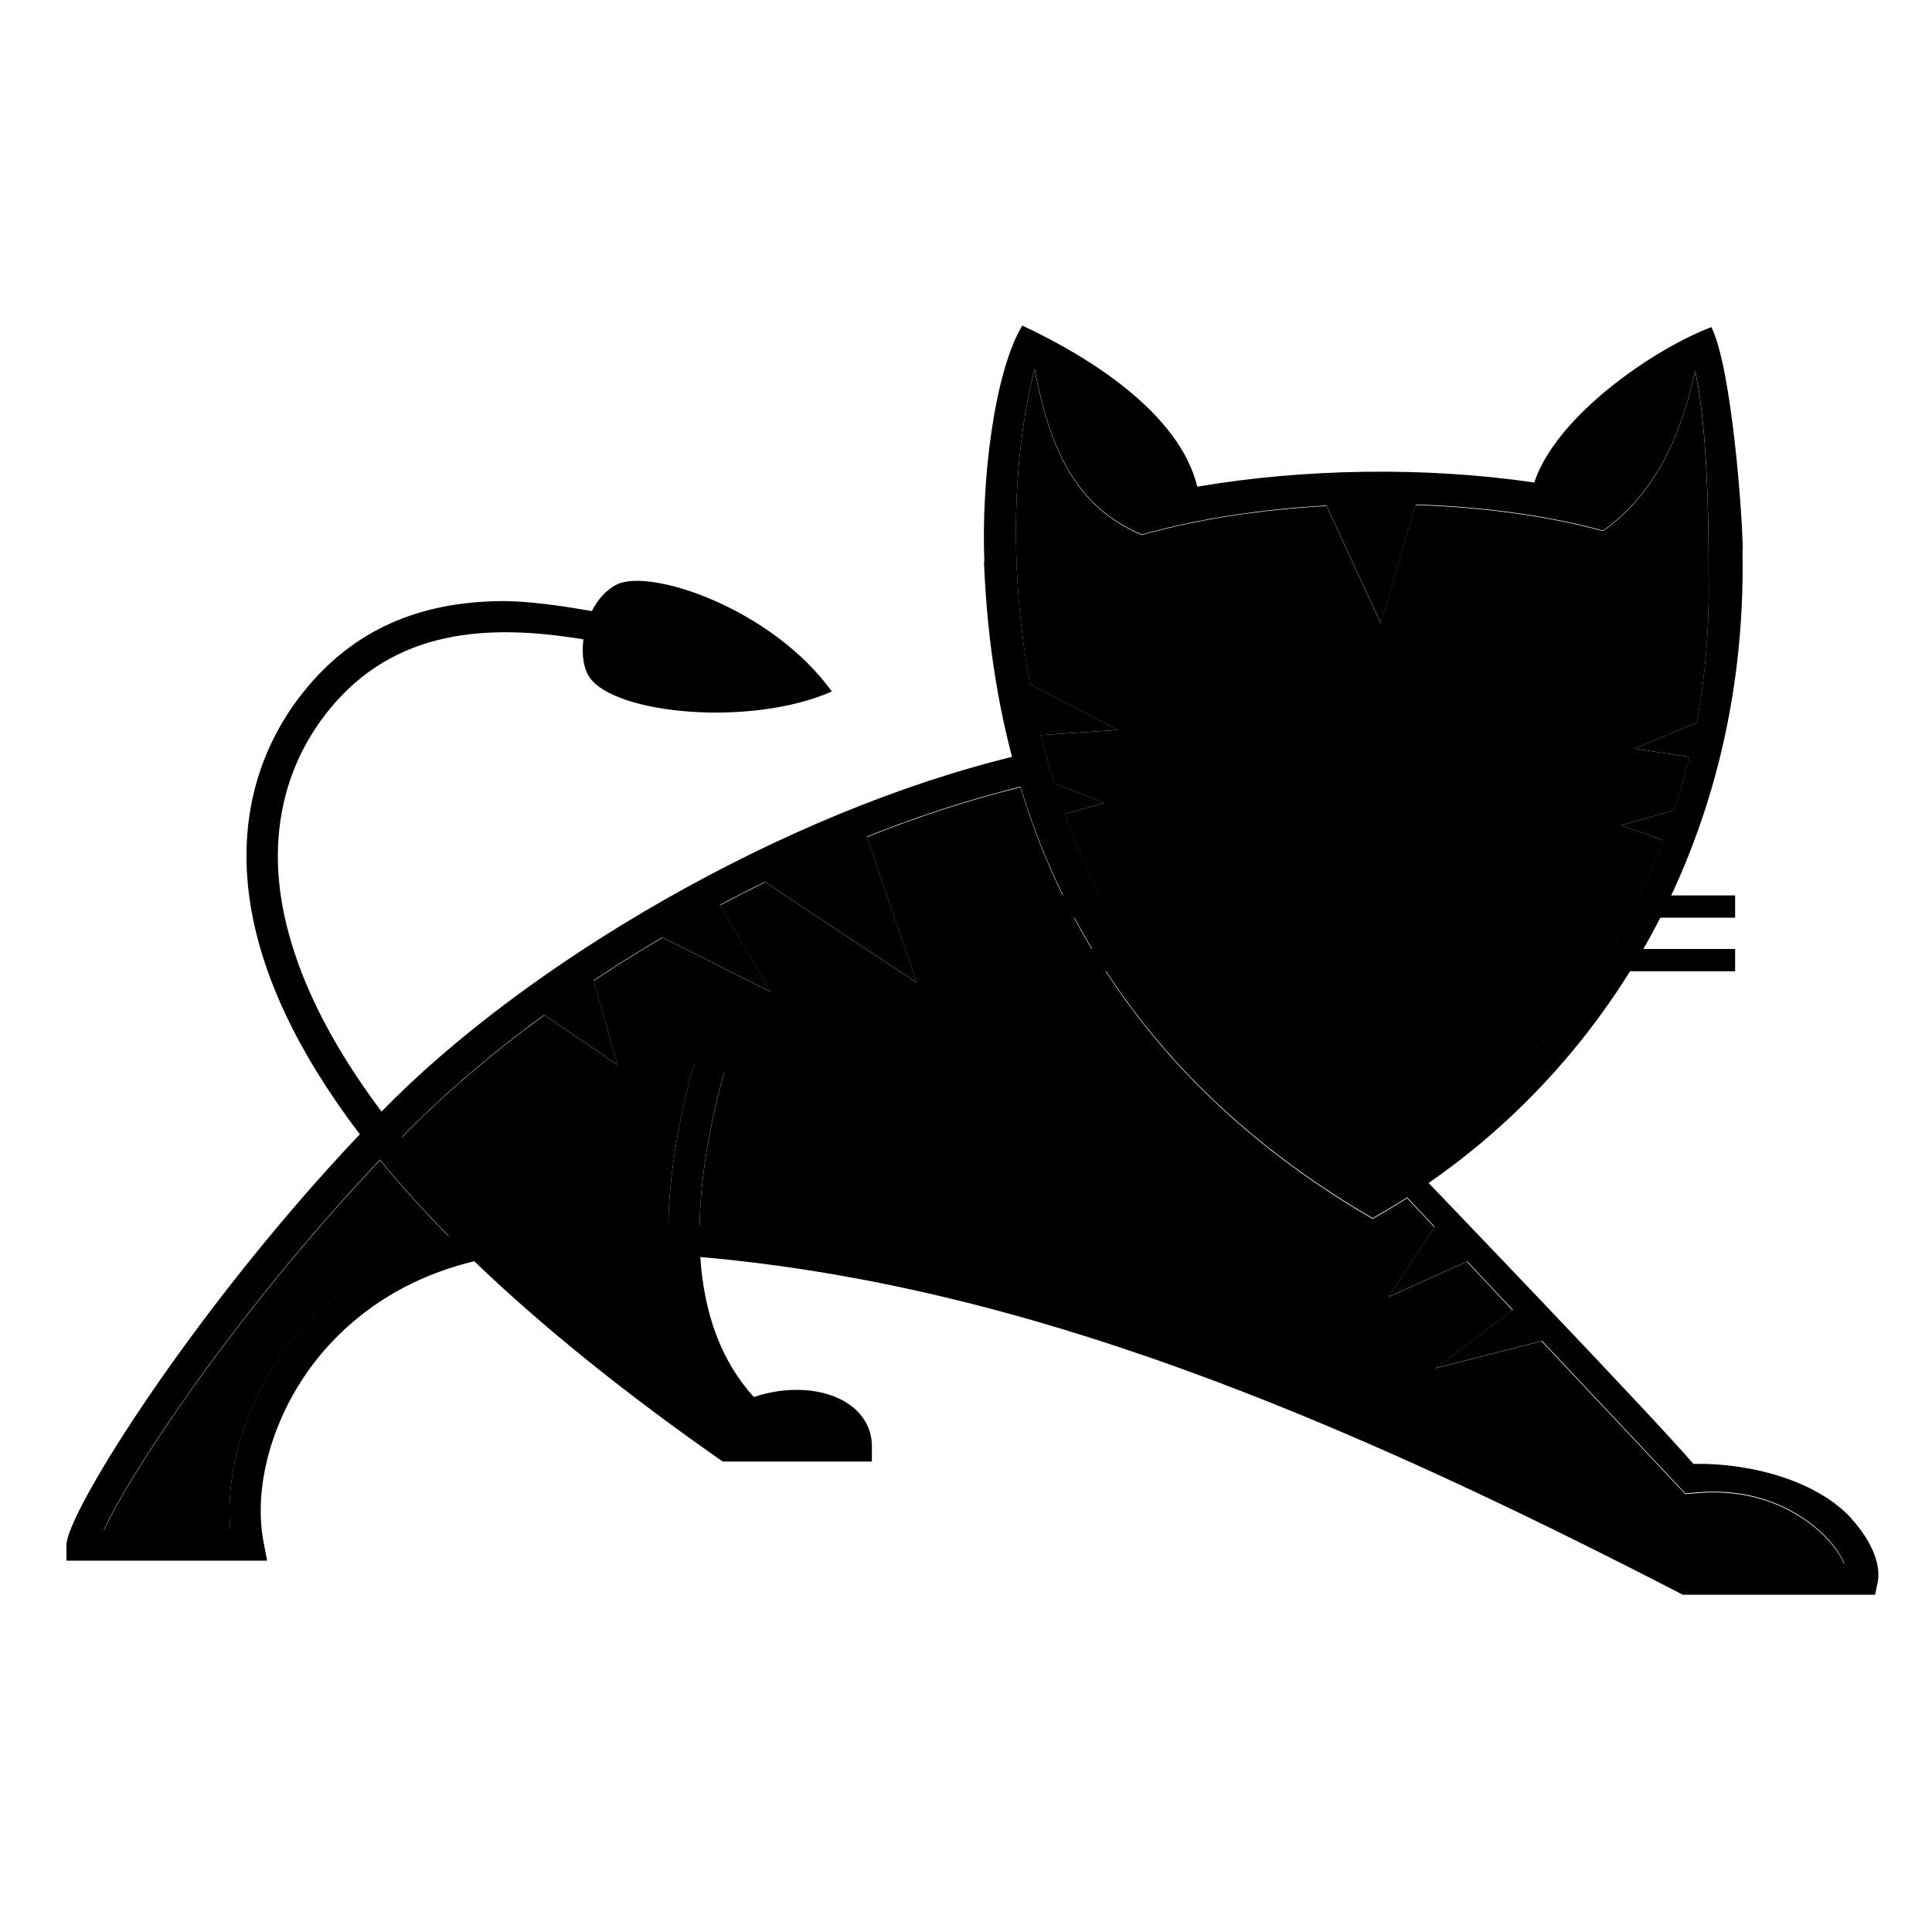 <!-- Generated by IcoMoon.io -->
<svg version="1.1" xmlns="http://www.w3.org/2000/svg" width="32" height="32" viewBox="0 0 32 32">
<title>tomcat</title>
<path d="M6.293 19.216c0.341 0.416 0.721 0.838 1.139 1.262-1.216 0.361-2.013 1.033-2.51 1.625-0.787 0.938-1.203 2.177-1.107 3.24h-2.094c0.42-0.9 2.096-3.501 4.573-6.127z"></path>
<path d="M30.549 25.908h-2.546c-5.841-3.011-10.968-5.134-16.416-5.598 0.012-0.749 0.147-1.596 0.406-2.541l-0.502-0.133c-0.267 0.971-0.406 1.85-0.422 2.636-0.568-0.037-1.139-0.056-1.716-0.056-0.488 0-0.933 0.044-1.339 0.122-0.53-0.522-0.98-1.021-1.364-1.494 0.683-0.703 1.487-1.388 2.367-2.030l1.21 0.825-0.395-1.393c0.372-0.247 0.753-0.487 1.142-0.716l1.793 0.9-0.842-1.434c0.248-0.132 0.498-0.26 0.749-0.383l2.509 1.663-0.824-2.412c0.858-0.341 1.715-0.621 2.542-0.823 1.014 3.331 3.191 5.612 5.833 7.148 0.194-0.109 0.384-0.223 0.571-0.344l0.452 0.48-0.762 1.159 1.3-0.587 0.757 0.806-1.273 0.959 1.753-0.448 2.382 2.533 0.202-0.017c1.259-0.107 1.974 0.568 2.163 0.778 0.14 0.153 0.223 0.293 0.269 0.403z"></path>
<path d="M27.557 13.921c-0.929 2.438-2.653 4.367-4.77 5.562-2.661-1.309-4.286-3.582-5.154-6.002l0.656-0.181-0.826-0.327c-0.083-0.265-0.157-0.531-0.223-0.797l1.269-0.085-1.451-0.761c-0.353-1.931-0.281-3.804 0.078-5.215 0.263 1.42 0.742 2.31 1.775 2.747 0.917-0.26 1.975-0.421 3.061-0.481l0.896 1.943 0.575-1.959c1.097 0.035 2.172 0.177 3.109 0.432 0.952-0.684 1.321-1.729 1.523-2.642 0.252 1.062 0.223 3.357 0.224 3.357 0.018 0.853-0.051 1.674-0.196 2.456l-1.030 0.433 0.91 0.136c-0.072 0.3-0.155 0.595-0.249 0.882l-0.88 0.252 0.703 0.25z"></path>
<path d="M16.467 15.718h3.028v0.369h-3.028v-0.369z"></path>
<path d="M16.467 14.831h3.028v0.369h-3.028v-0.369z"></path>
<path d="M25.712 15.718h3.027v0.369h-3.027v-0.369z"></path>
<path d="M25.712 14.831h3.027v0.369h-3.027v-0.369z"></path>
<path d="M24.645 12.642h-4.934v-0.332h1.535c0.189-0.8 0.226-1.564-0.002-1.952-0.097-0.165-0.232-0.242-0.424-0.242-0.878 0-1.24 0.917-1.256 0.956l0-0-0.315-0.117c0.018-0.048 0.457-1.172 1.57-1.172 0.311 0 0.558 0.141 0.714 0.407 0.278 0.472 0.245 1.288 0.057 2.119h2.694c0.358-1.039 1.105-1.529 2.354-1.529v0.332c-1.353 0-1.732 0.567-2.003 1.197h1.47l-0.003 0.331-1.459 0.002z"></path>
<path d="M24.866 14.284l0.002-0c-0.399-0.581-0.525-1.078-0.359-1.643l-0.343 0.002c-0.119 0.376-0.072 0.943 0.223 1.429h-3.423c0.208-0.412 0.401-0.915 0.542-1.429h-0.349c-0.155 0.546-0.374 1.086-0.62 1.513l-0.079 0.138 1.921 1.195-1.081 0.704 0.185 0.278 1.209-0.787 1.305 0.841 0.179-0.281-1.21-0.739c0 0 1.809-1.161 1.899-1.218-0.001-0.001-0.001-0.001-0.002-0.002zM22.691 15.287l-1.421-0.884 2.777 0.001-1.356 0.883z"></path>
<path d="M28.865 9.111c-0.002-0.578-0.184-3.020-0.519-3.693-0.908 0.341-2.56 1.445-2.934 2.574-1.792-0.264-3.812-0.233-5.581 0.069-0.296-1.215-1.779-2.145-2.899-2.669-0.472 0.787-0.681 2.612-0.628 3.907-0.002 0.001-0.004 0.003-0.006 0.004 0.208 5.437 2.907 8.822 6.437 10.873 3.632-2.050 6.226-6.047 6.126-11.069 0.002 0.001 0.003 0.001 0.004 0.002zM25.843 8.063c0.013 0.002 0.026 0.005 0.040 0.007-0.013-0.002-0.026-0.005-0.040-0.007zM25.617 8.024c0.032 0.005 0.064 0.011 0.096 0.016-0.032-0.005-0.064-0.011-0.096-0.016zM28.3 9.503c0.093 4.524-2.243 8.124-5.513 9.971-5.551-2.733-6.597-9.655-5.65-13.368 0.263 1.42 0.741 2.31 1.776 2.747 2.253-0.637 5.355-0.688 7.64-0.065 0.952-0.684 1.322-1.729 1.523-2.642 0.252 1.062 0.223 3.357 0.224 3.358z"></path>
<path d="M30.667 25.153c-0.57-0.63-1.687-0.928-2.619-0.906-0.662-0.778-4.499-4.771-4.499-4.771l-0.266 0.331 4.633 4.928 0.201-0.017c1.259-0.107 1.974 0.568 2.164 0.777 0.139 0.154 0.223 0.293 0.268 0.403h-2.547c-5.84-3.011-10.968-5.134-16.415-5.597 0.012-0.749 0.147-1.597 0.406-2.541l-0.501-0.134c-0.266 0.971-0.406 1.85-0.422 2.637-0.568-0.037-1.139-0.056-1.715-0.056-0.489 0-0.934 0.045-1.34 0.123-0.529-0.523-0.981-1.021-1.364-1.494 2.53-2.604 6.708-4.958 10.328-5.823l-0.117-0.501c-3.898 0.929-8.165 3.457-10.543 5.899-1.103-1.471-1.541-2.679-1.671-3.594-0.164-1.156 0.115-2.216 0.807-3.066 1.084-1.331 2.624-1.424 4.208-1.161-0.031 0.247 0.002 0.483 0.102 0.629 0.419 0.611 2.67 0.826 4.013 0.234-0.992-1.373-3-2.043-3.556-1.774-0.184 0.089-0.323 0.252-0.419 0.443-0.547-0.097-1.091-0.169-1.488-0.166-1.397 0.010-2.464 0.492-3.264 1.474-0.785 0.963-1.102 2.159-0.917 3.459 0.175 1.231 0.792 2.54 1.826 3.898-0.172 0.182-0.338 0.362-0.498 0.538-2.52 2.786-4.362 5.773-4.362 6.268v0.256h3.324l-0.058-0.304c-0.188-0.98 0.187-2.206 0.955-3.121 0.482-0.575 1.28-1.231 2.534-1.534 1.115 1.075 2.535 2.216 4.116 3.318h2.47v-0.256c0-0.289-0.145-0.543-0.409-0.713-0.39-0.252-0.993-0.287-1.546-0.1-0.528-0.58-0.823-1.356-0.887-2.319 5.361 0.469 10.489 2.608 16.275 5.594h3.184l0.042-0.206c0.060-0.293-0.102-0.687-0.433-1.052zM4.922 22.095c-0.786 0.938-1.203 2.176-1.108 3.24h-2.094c0.421-0.9 2.097-3.5 4.573-6.127 0.341 0.417 0.721 0.838 1.139 1.262-1.216 0.361-2.013 1.033-2.51 1.626z"></path>
<path d="M14.337 13.795l0.847 2.48-2.572-1.705 1.725-0.775z"></path>
<path d="M11.859 14.879l0.91 1.55-1.914-0.961 1.004-0.589z"></path>
<path d="M9.789 16.088l0.439 1.55-1.318-0.899 0.878-0.651z"></path>
<path d="M23.811 20.241l-0.816 1.24 1.443-0.651-0.627-0.589z"></path>
<path d="M25.097 21.667l-1.317 0.992 1.82-0.465-0.502-0.527z"></path>
<path d="M21.898 8.216l0.973 2.108 0.627-2.139-1.6 0.031z"></path>
<path d="M16.973 11.284l1.537 0.806-1.38 0.093-0.157-0.899z"></path>
<path d="M17.349 12.927l0.941 0.372-0.784 0.217-0.157-0.589z"></path>
<path d="M28.329 11.873l-1.255 0.527 1.035 0.155 0.22-0.682z"></path>
<path d="M27.827 13.392l-0.972 0.279 0.784 0.279 0.188-0.558z"></path>
</svg>
